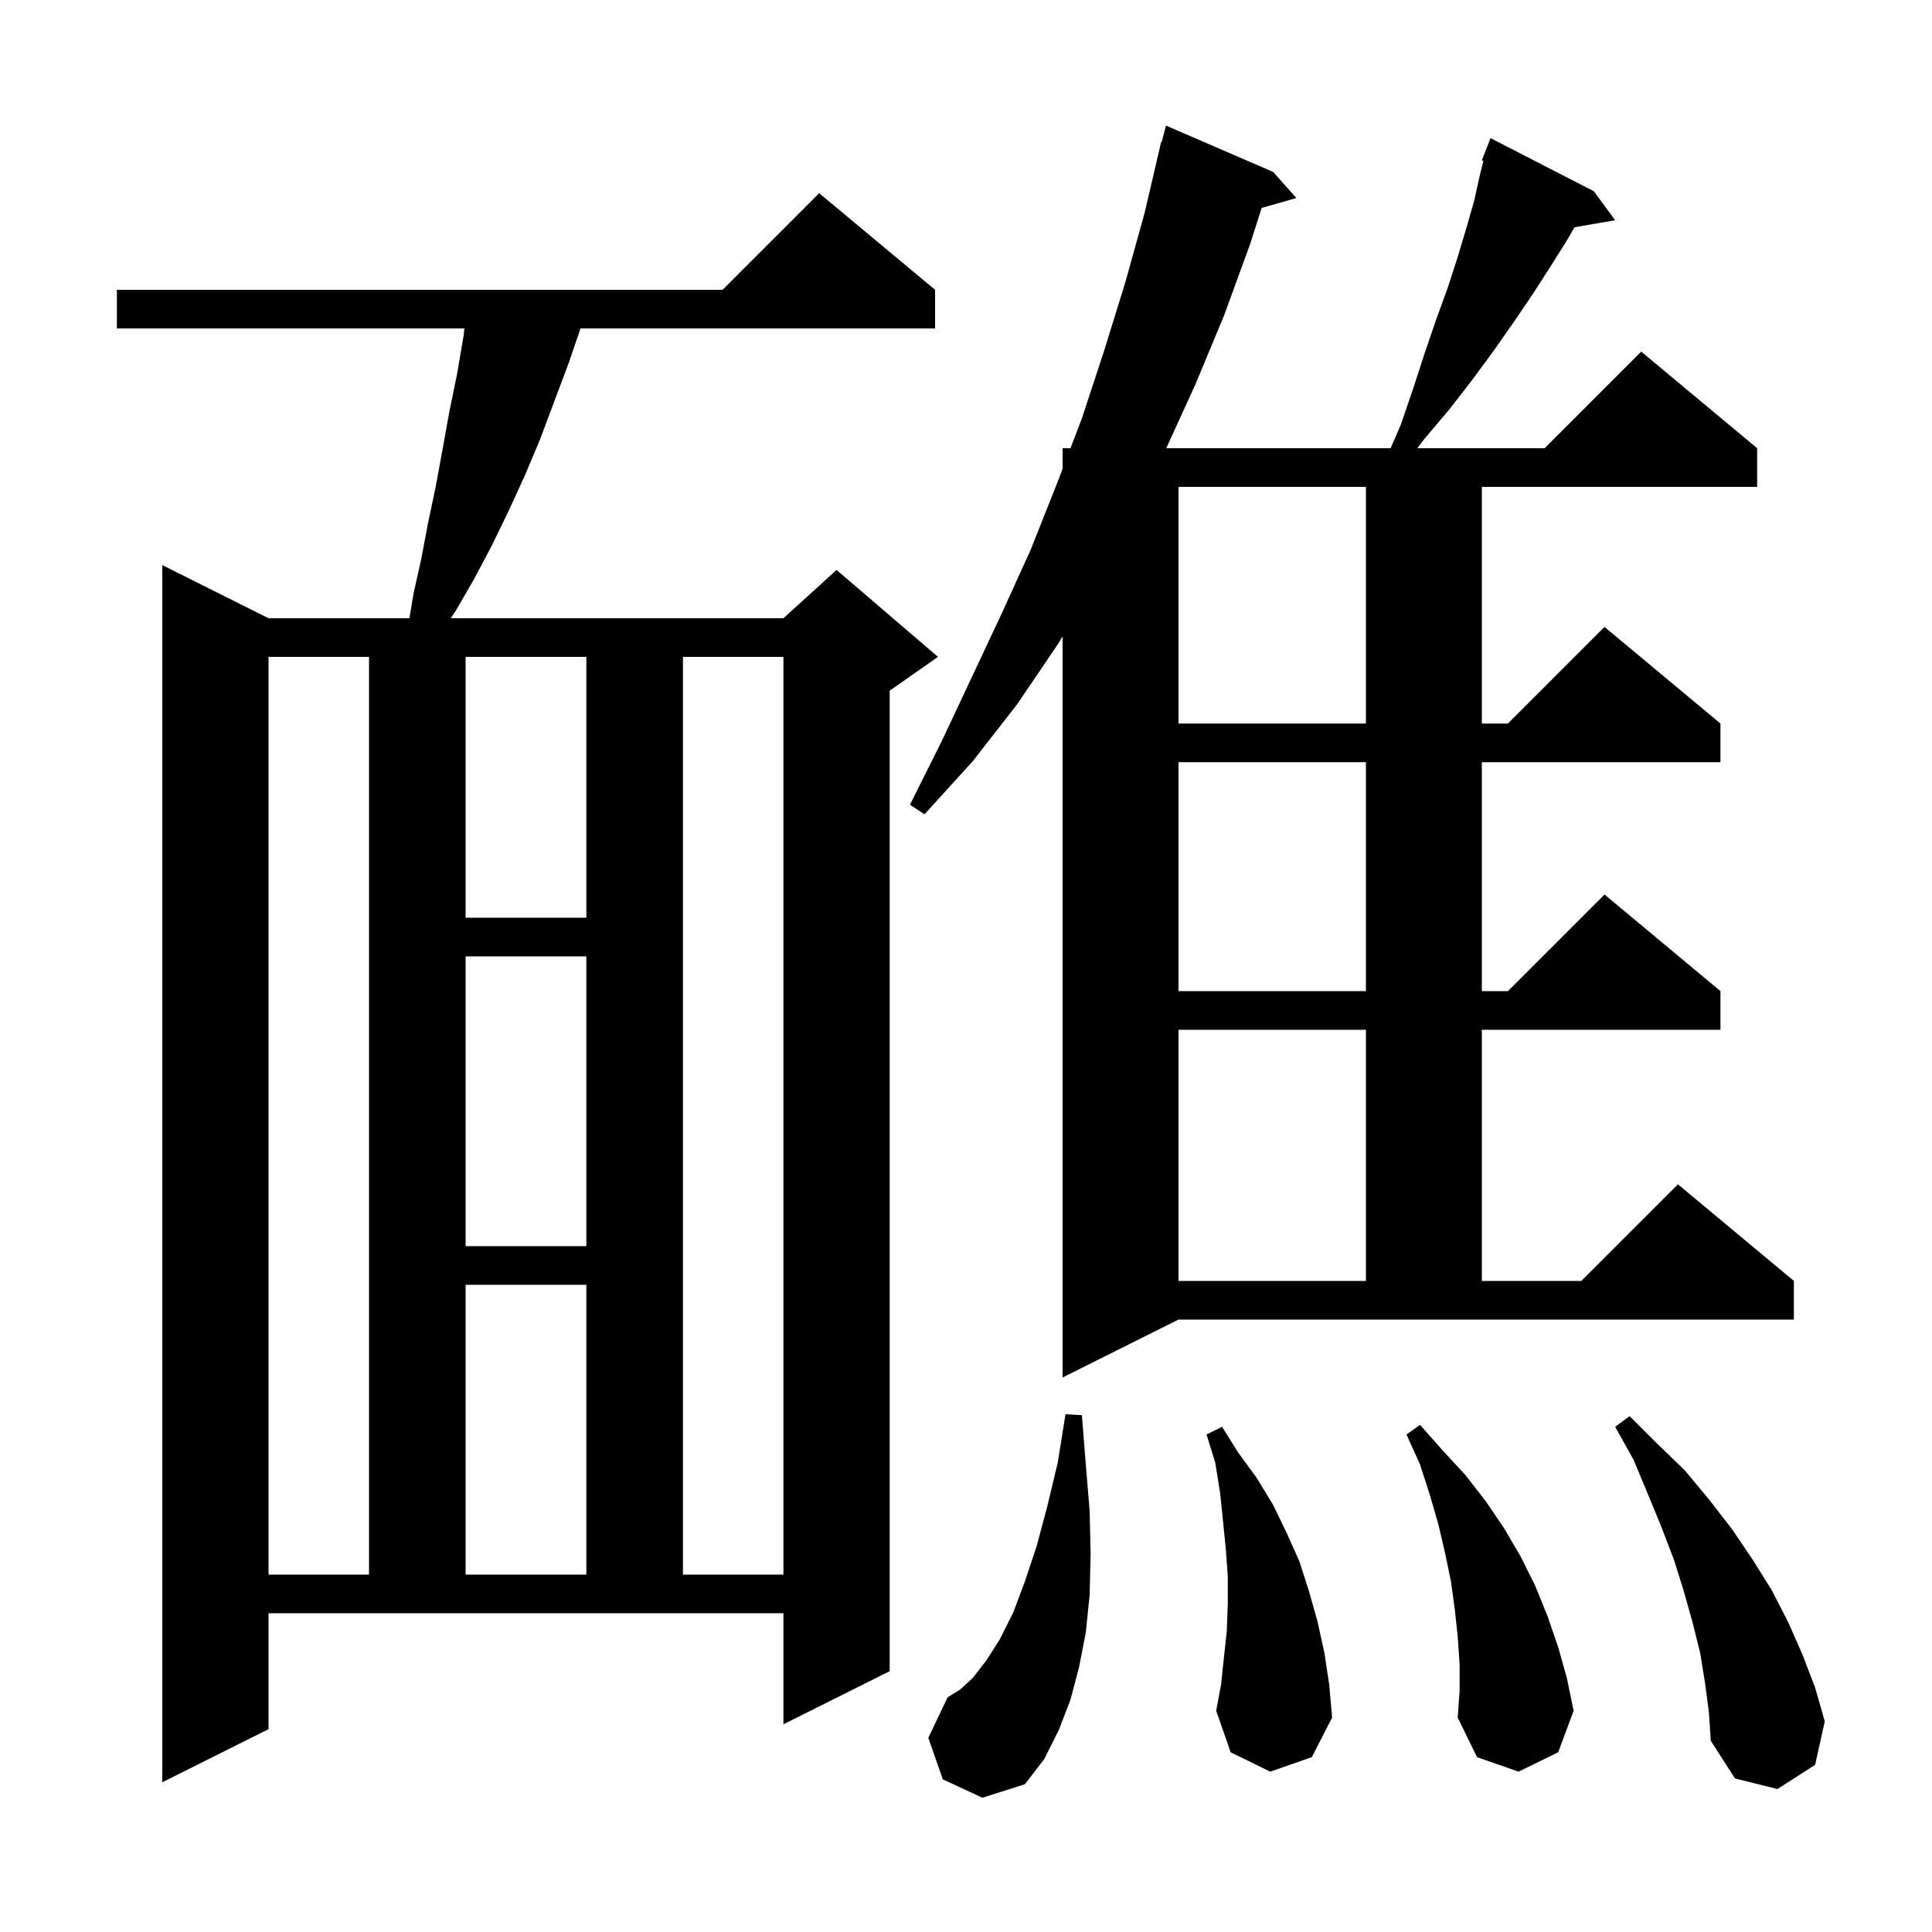 <svg xmlns="http://www.w3.org/2000/svg" xmlns:xlink="http://www.w3.org/1999/xlink" version="1.1" baseProfile="full" viewBox="0 0 200 200" width="200" height="200">
<g fill="black">
<path d="M 176.5 174.2 L 176.0 171.1 L 175.2 167.9 L 174.3 164.7 L 173.3 161.5 L 172.0 158.1 L 170.6 154.7 L 169.1 151.1 L 167.2 147.7 L 168.7 146.6 L 171.5 149.4 L 174.4 152.2 L 176.9 155.2 L 179.3 158.3 L 181.4 161.4 L 183.4 164.6 L 185.1 167.9 L 186.6 171.3 L 187.9 174.7 L 188.9 178.2 L 187.9 182.7 L 184.0 185.2 L 179.6 184.1 L 177.1 180.2 L 176.9 177.2 Z M 97.6 184.2 L 96.1 179.9 L 98.1 175.7 L 99.4 174.9 L 100.7 173.7 L 102.1 171.9 L 103.5 169.7 L 104.9 166.9 L 106.1 163.7 L 107.3 160.1 L 108.4 156.0 L 109.5 151.4 L 110.3 146.4 L 112.0 146.5 L 112.4 151.6 L 112.8 156.4 L 112.9 160.9 L 112.8 165.1 L 112.4 169.0 L 111.7 172.6 L 110.8 176.0 L 109.6 179.1 L 108.1 182.1 L 106.1 184.7 L 101.7 186.1 Z M 27.8 179.0 L 16.8 184.5 L 16.8 58.5 L 27.8 64.0 L 42.383 64.0 L 42.8 61.5 L 43.6 57.9 L 44.3 54.2 L 45.1 50.4 L 45.8 46.6 L 46.5 42.7 L 47.3 38.8 L 48.0 34.7 L 48.078 34.0 L 12.1 34.0 L 12.1 30.0 L 74.8 30.0 L 84.8 20.0 L 96.8 30.0 L 96.8 34.0 L 60.095 34.0 L 58.9 37.5 L 55.9 45.5 L 54.3 49.3 L 52.6 53.0 L 50.9 56.5 L 49.1 59.9 L 47.2 63.2 L 46.658 64.0 L 81.1 64.0 L 86.6 59.0 L 97.1 68.0 L 92.1 71.5 L 92.1 173.0 L 81.1 178.5 L 81.1 167.0 L 27.8 167.0 Z M 151.1 172.3 L 150.9 169.4 L 150.6 166.6 L 150.2 163.7 L 149.6 160.8 L 148.9 157.8 L 148.0 154.7 L 147.0 151.6 L 145.6 148.5 L 147.0 147.5 L 149.3 150.1 L 151.7 152.7 L 153.8 155.4 L 155.7 158.2 L 157.4 161.1 L 158.9 164.1 L 160.2 167.3 L 161.3 170.5 L 162.2 173.7 L 162.9 177.1 L 161.3 181.4 L 157.2 183.4 L 152.9 181.9 L 150.9 177.8 L 151.1 175.0 Z M 131.5 183.4 L 127.4 181.4 L 125.9 177.1 L 126.4 174.4 L 127.0 168.8 L 127.1 166.0 L 127.1 163.2 L 126.9 160.4 L 126.6 157.4 L 126.3 154.5 L 125.8 151.4 L 124.9 148.5 L 126.5 147.7 L 128.2 150.4 L 130.1 153.0 L 131.8 155.8 L 133.2 158.7 L 134.5 161.6 L 135.5 164.7 L 136.4 167.9 L 137.1 171.1 L 137.6 174.4 L 137.9 177.8 L 135.8 181.9 Z M 27.8 68.0 L 27.8 163.0 L 38.2 163.0 L 38.2 68.0 Z M 48.2 133.0 L 48.2 163.0 L 60.7 163.0 L 60.7 133.0 Z M 70.7 68.0 L 70.7 163.0 L 81.1 163.0 L 81.1 68.0 Z M 145.0 44.0 L 146.3 40.2 L 147.5 36.5 L 148.7 33.0 L 149.9 29.7 L 150.9 26.6 L 151.8 23.6 L 152.6 20.8 L 153.2 18.1 L 153.564 16.645 L 153.4 16.6 L 154.3 14.3 L 165.0 19.8 L 167.2 22.8 L 162.993 23.525 L 162.2 24.9 L 160.5 27.6 L 158.7 30.4 L 156.8 33.2 L 154.7 36.2 L 152.5 39.2 L 150.1 42.3 L 147.4 45.5 L 146.718 46.4 L 159.9 46.4 L 169.9 36.4 L 181.9 46.4 L 181.9 50.4 L 153.4 50.4 L 153.4 74.9 L 156.1 74.9 L 166.1 64.9 L 178.1 74.9 L 178.1 78.9 L 153.4 78.9 L 153.4 102.6 L 156.1 102.6 L 166.1 92.6 L 178.1 102.6 L 178.1 106.6 L 153.4 106.6 L 153.4 132.6 L 163.7 132.6 L 173.7 122.6 L 185.7 132.6 L 185.7 136.6 L 122.0 136.6 L 110.0 142.6 L 110.0 65.879 L 109.5 66.7 L 105.3 72.9 L 100.7 78.8 L 95.7 84.3 L 94.2 83.3 L 97.5 76.7 L 103.7 63.5 L 106.7 56.9 L 109.4 50.1 L 110.0 48.531 L 110.0 46.4 L 110.815 46.4 L 112.0 43.3 L 114.3 36.3 L 116.5 29.2 L 118.5 22.0 L 120.2 14.7 L 120.255 14.715 L 120.7 13.0 L 131.8 17.8 L 134.2 20.5 L 130.608 21.526 L 129.4 25.3 L 126.7 32.7 L 123.7 39.9 L 120.729 46.4 L 143.954 46.4 Z M 122.0 106.6 L 122.0 132.6 L 141.4 132.6 L 141.4 106.6 Z M 48.2 99.0 L 48.2 129.0 L 60.7 129.0 L 60.7 99.0 Z M 122.0 78.9 L 122.0 102.6 L 141.4 102.6 L 141.4 78.9 Z M 48.2 68.0 L 48.2 95.0 L 60.7 95.0 L 60.7 68.0 Z M 122.0 50.4 L 122.0 74.9 L 141.4 74.9 L 141.4 50.4 Z " />
</g>
</svg>
